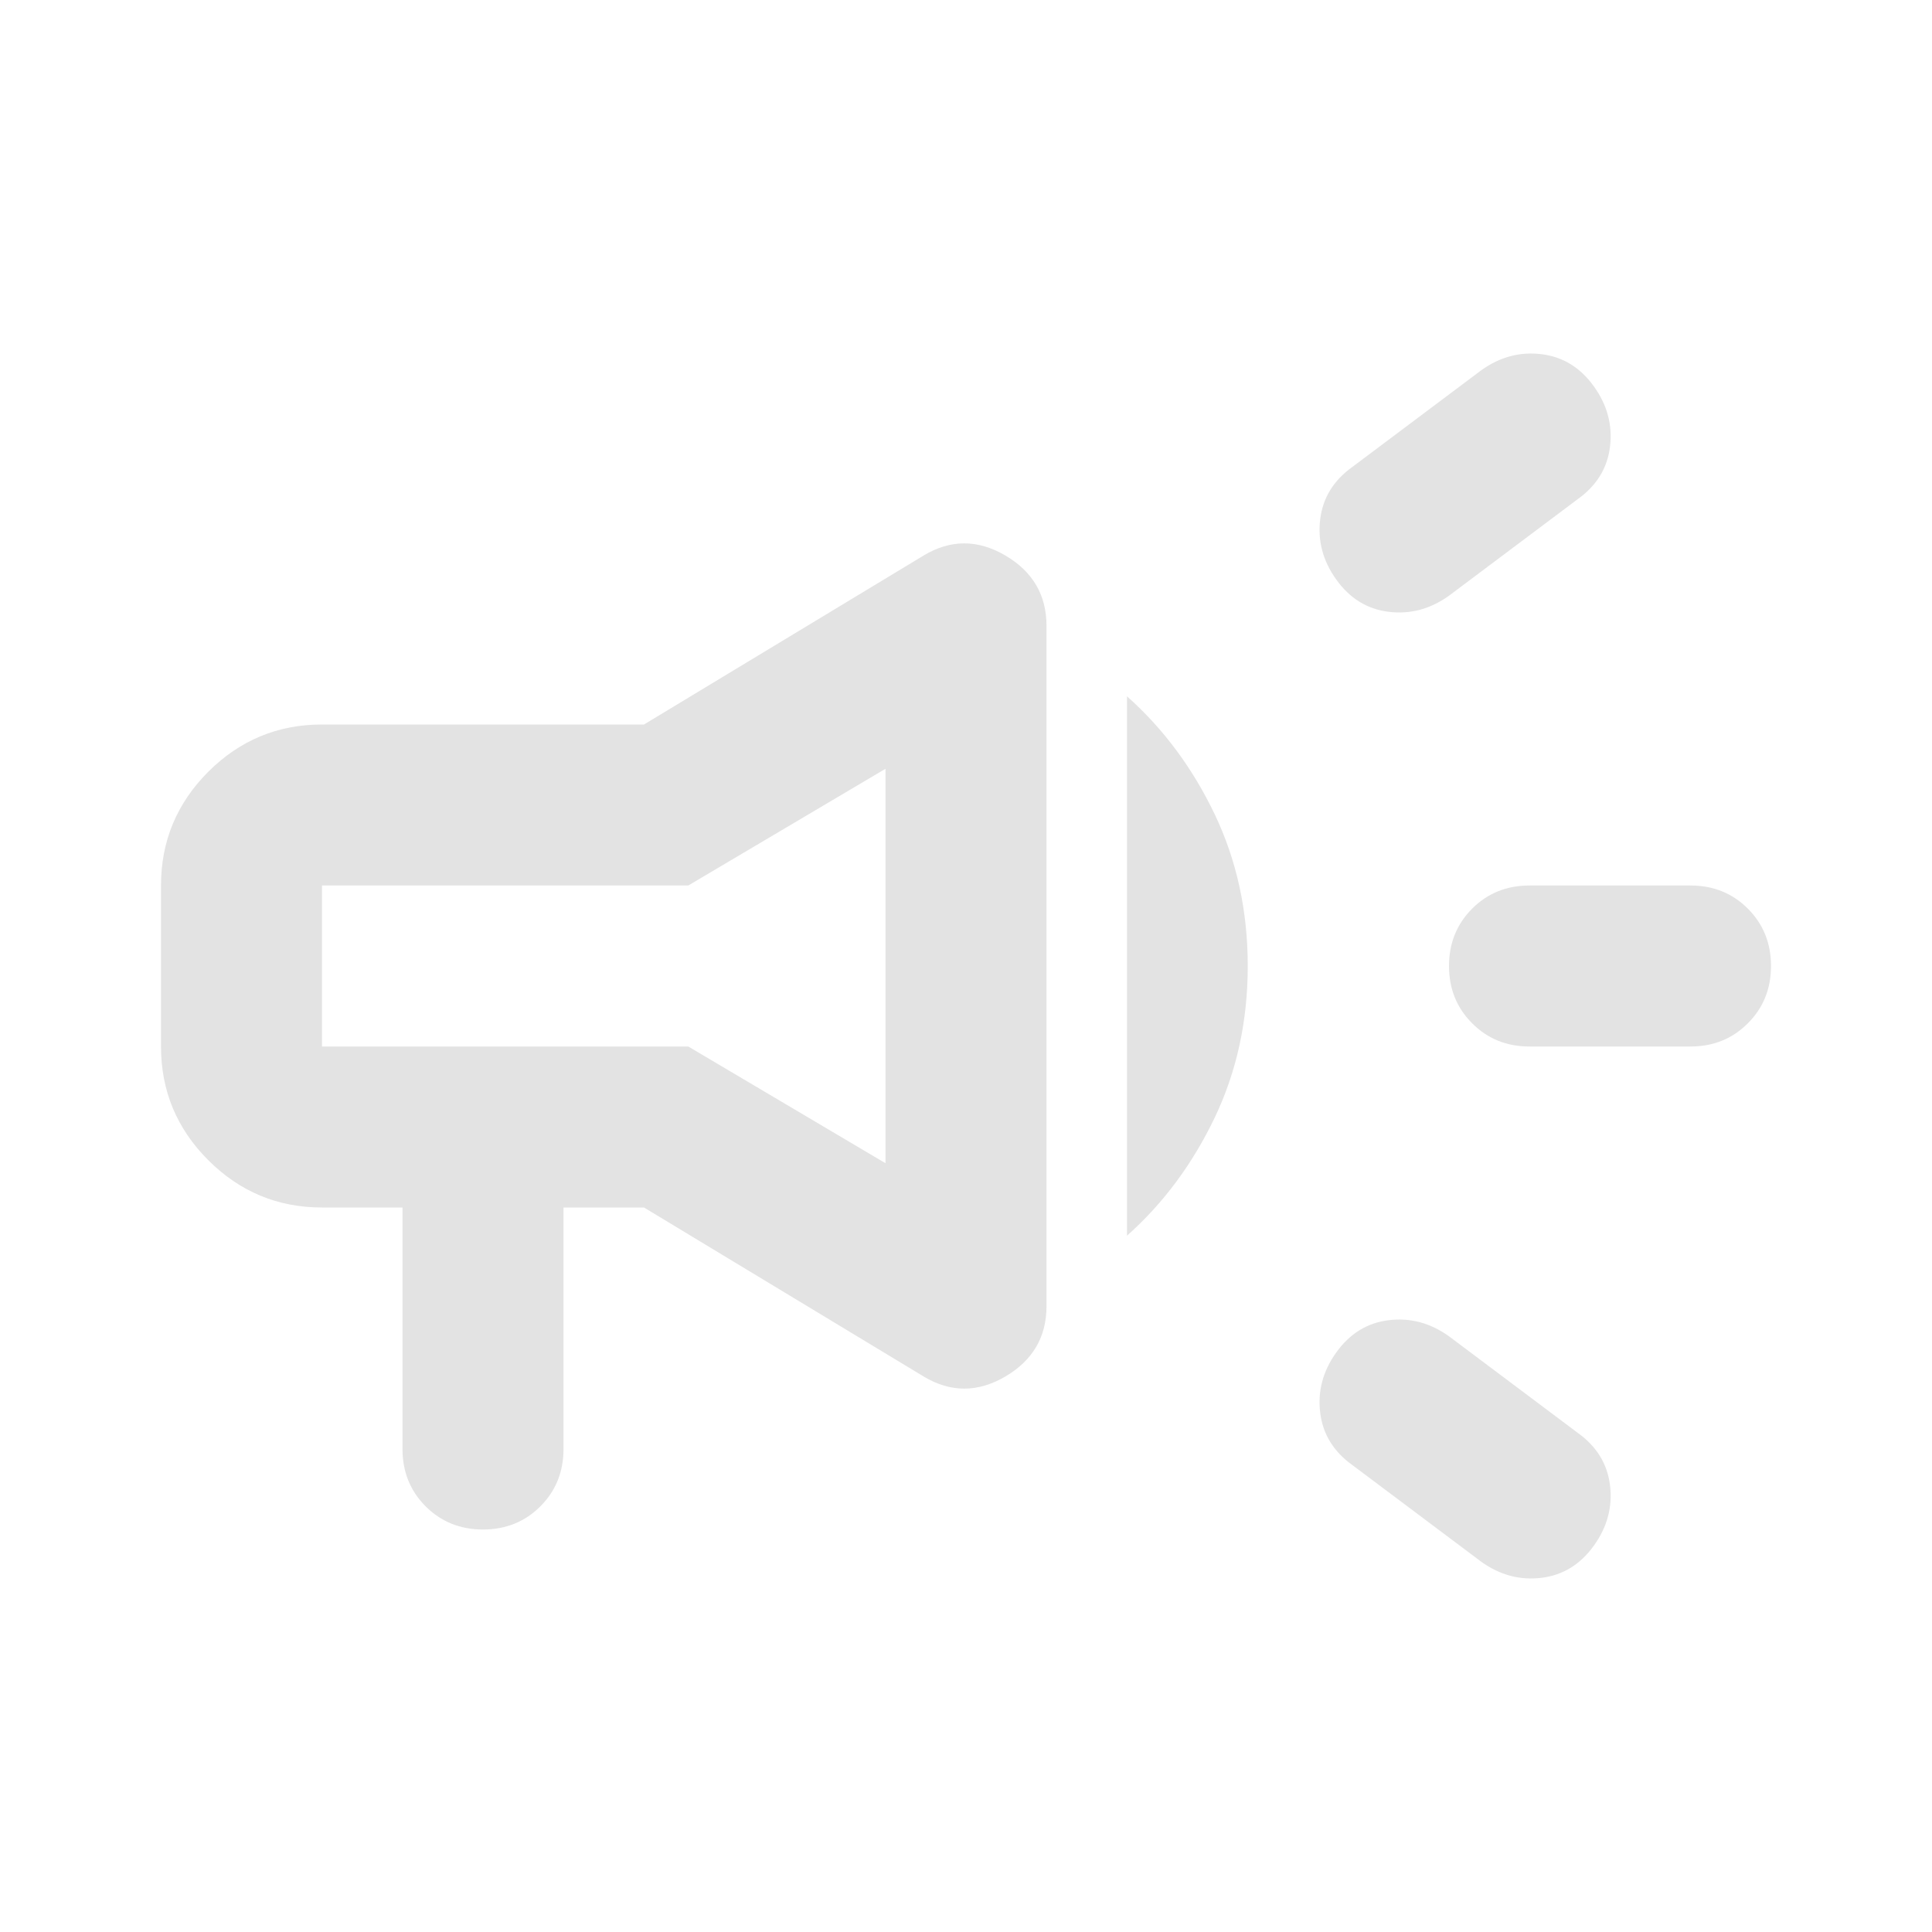 <svg width="24" height="24" viewBox="0 0 24 24" fill="none" xmlns="http://www.w3.org/2000/svg">
<path d="M21 13H19C18.717 13 18.479 12.904 18.288 12.712C18.096 12.521 18 12.283 18 12C18 11.717 18.096 11.479 18.288 11.287C18.479 11.096 18.717 11 19 11H21C21.283 11 21.521 11.096 21.712 11.287C21.904 11.479 22 11.717 22 12C22 12.283 21.904 12.521 21.712 12.712C21.521 12.904 21.283 13 21 13ZM16.6 16.8C16.767 16.567 16.983 16.433 17.25 16.4C17.517 16.367 17.767 16.433 18 16.6L19.6 17.8C19.833 17.967 19.967 18.183 20 18.45C20.033 18.717 19.967 18.967 19.8 19.2C19.633 19.433 19.417 19.567 19.15 19.6C18.883 19.633 18.633 19.567 18.4 19.4L16.8 18.2C16.567 18.033 16.433 17.817 16.4 17.55C16.367 17.283 16.433 17.033 16.6 16.8ZM19.6 6.2L18 7.4C17.767 7.567 17.517 7.633 17.25 7.6C16.983 7.567 16.767 7.433 16.6 7.2C16.433 6.967 16.367 6.717 16.4 6.45C16.433 6.183 16.567 5.967 16.8 5.8L18.4 4.6C18.633 4.433 18.883 4.367 19.15 4.4C19.417 4.433 19.633 4.567 19.8 4.8C19.967 5.033 20.033 5.283 20 5.55C19.967 5.817 19.833 6.033 19.6 6.2ZM5 15H4C3.45 15 2.979 14.804 2.587 14.412C2.196 14.021 2 13.55 2 13V11C2 10.45 2.196 9.979 2.587 9.587C2.979 9.196 3.45 9 4 9H8L11.475 6.9C11.808 6.7 12.146 6.7 12.488 6.9C12.829 7.1 13 7.392 13 7.775V16.225C13 16.608 12.829 16.9 12.488 17.1C12.146 17.3 11.808 17.3 11.475 17.1L8 15H7V18C7 18.283 6.904 18.521 6.713 18.712C6.521 18.904 6.283 19 6 19C5.717 19 5.479 18.904 5.287 18.712C5.096 18.521 5 18.283 5 18V15ZM11 14.45V9.55L8.55 11H4V13H8.55L11 14.45ZM14 15.35V8.65C14.45 9.05 14.812 9.537 15.088 10.112C15.363 10.687 15.5 11.317 15.5 12C15.5 12.683 15.363 13.312 15.088 13.887C14.812 14.462 14.45 14.95 14 15.35Z" fill="#E3E3E3"/>
</svg>
